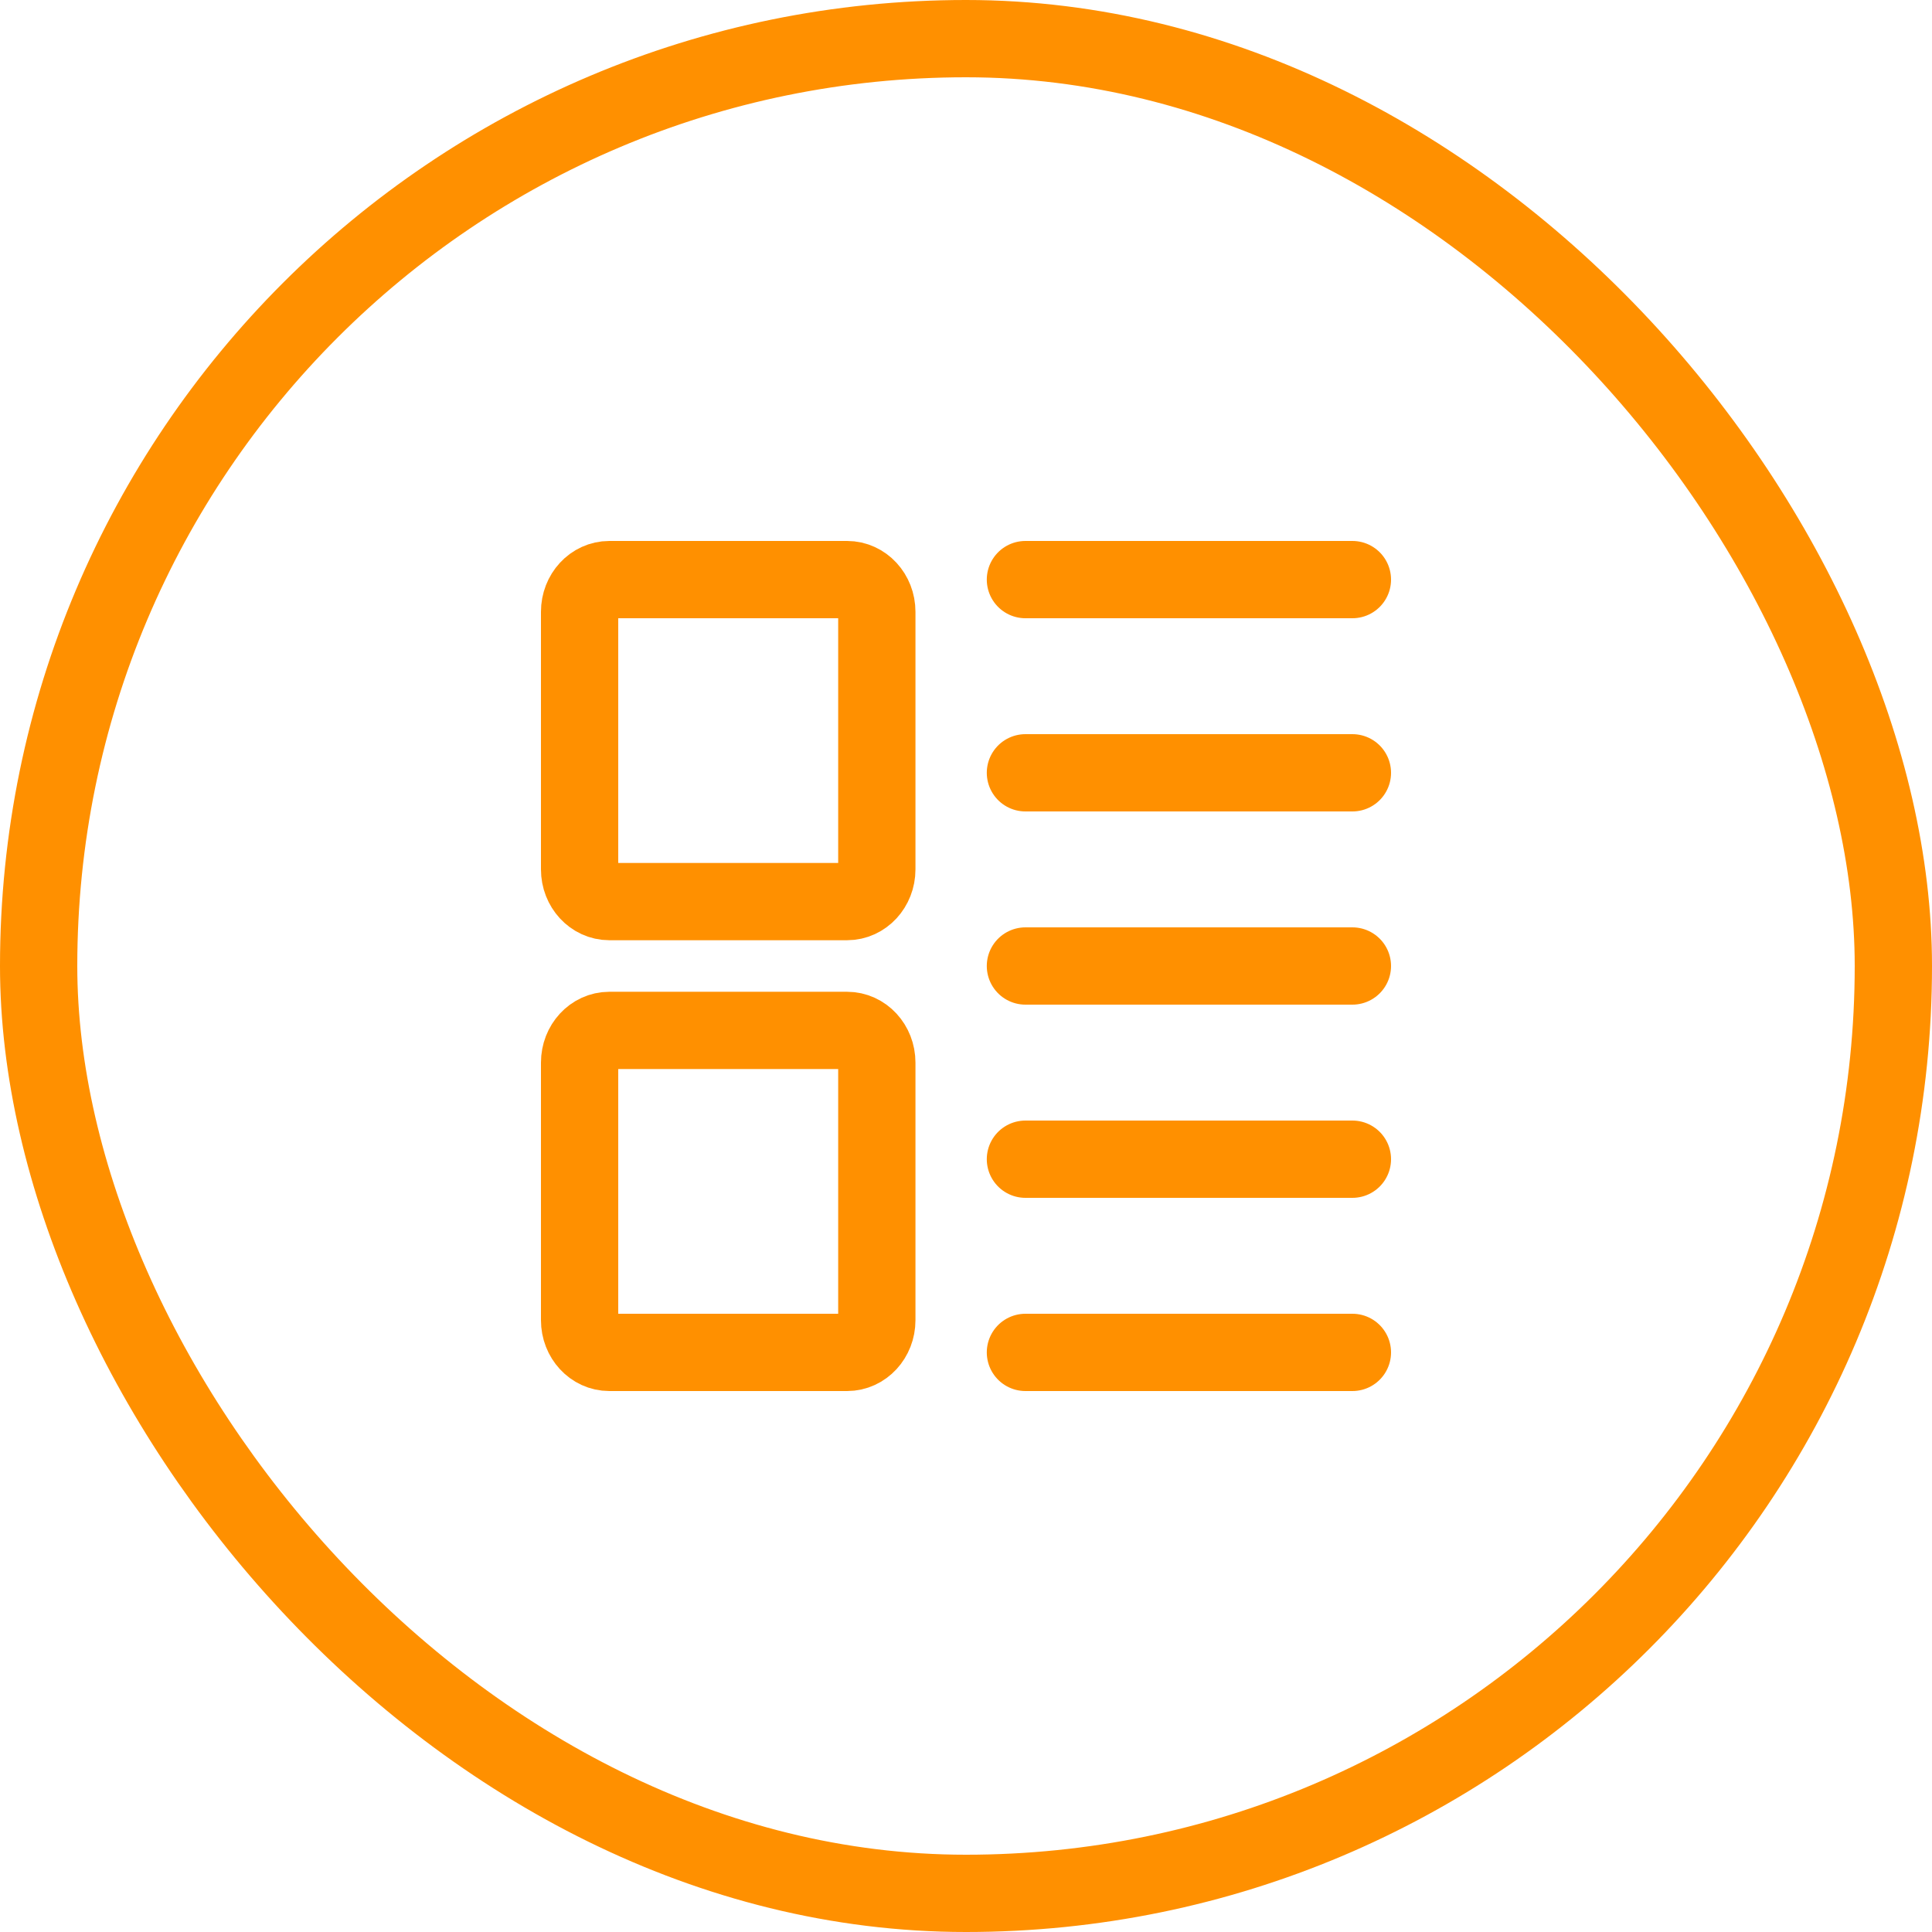 <svg width="50" height="50" viewBox="0 0 50 50" fill="none" xmlns="http://www.w3.org/2000/svg">
<rect x="1" y="1" width="48" height="48" rx="24" stroke="#FF9000" stroke-width="2"/>
<path d="M35 15H26.538" stroke="#FF9000" stroke-width="2" stroke-linecap="round" stroke-linejoin="round"/>
<path d="M35 20H26.538" stroke="#FF9000" stroke-width="2" stroke-linecap="round" stroke-linejoin="round"/>
<path d="M35 25H26.538" stroke="#FF9000" stroke-width="2" stroke-linecap="round" stroke-linejoin="round"/>
<path d="M35 35H26.538" stroke="#FF9000" stroke-width="2" stroke-linecap="round" stroke-linejoin="round"/>
<path d="M35 30H26.538" stroke="#FF9000" stroke-width="2" stroke-linecap="round" stroke-linejoin="round"/>
<path d="M15 15.833V22.5C15 22.96 15.344 23.333 15.769 23.333H21.923C22.348 23.333 22.692 22.96 22.692 22.5V15.833C22.692 15.373 22.348 15 21.923 15H15.769C15.344 15 15 15.373 15 15.833Z" stroke="#FF9000" stroke-width="2" stroke-linecap="round" stroke-linejoin="round"/>
<path d="M15 27.5V34.167C15 34.627 15.344 35 15.769 35H21.923C22.348 35 22.692 34.627 22.692 34.167V27.5C22.692 27.04 22.348 26.667 21.923 26.667H15.769C15.344 26.667 15 27.04 15 27.5Z" stroke="#FF9000" stroke-width="2" stroke-linecap="round" stroke-linejoin="round"/>
</svg>
